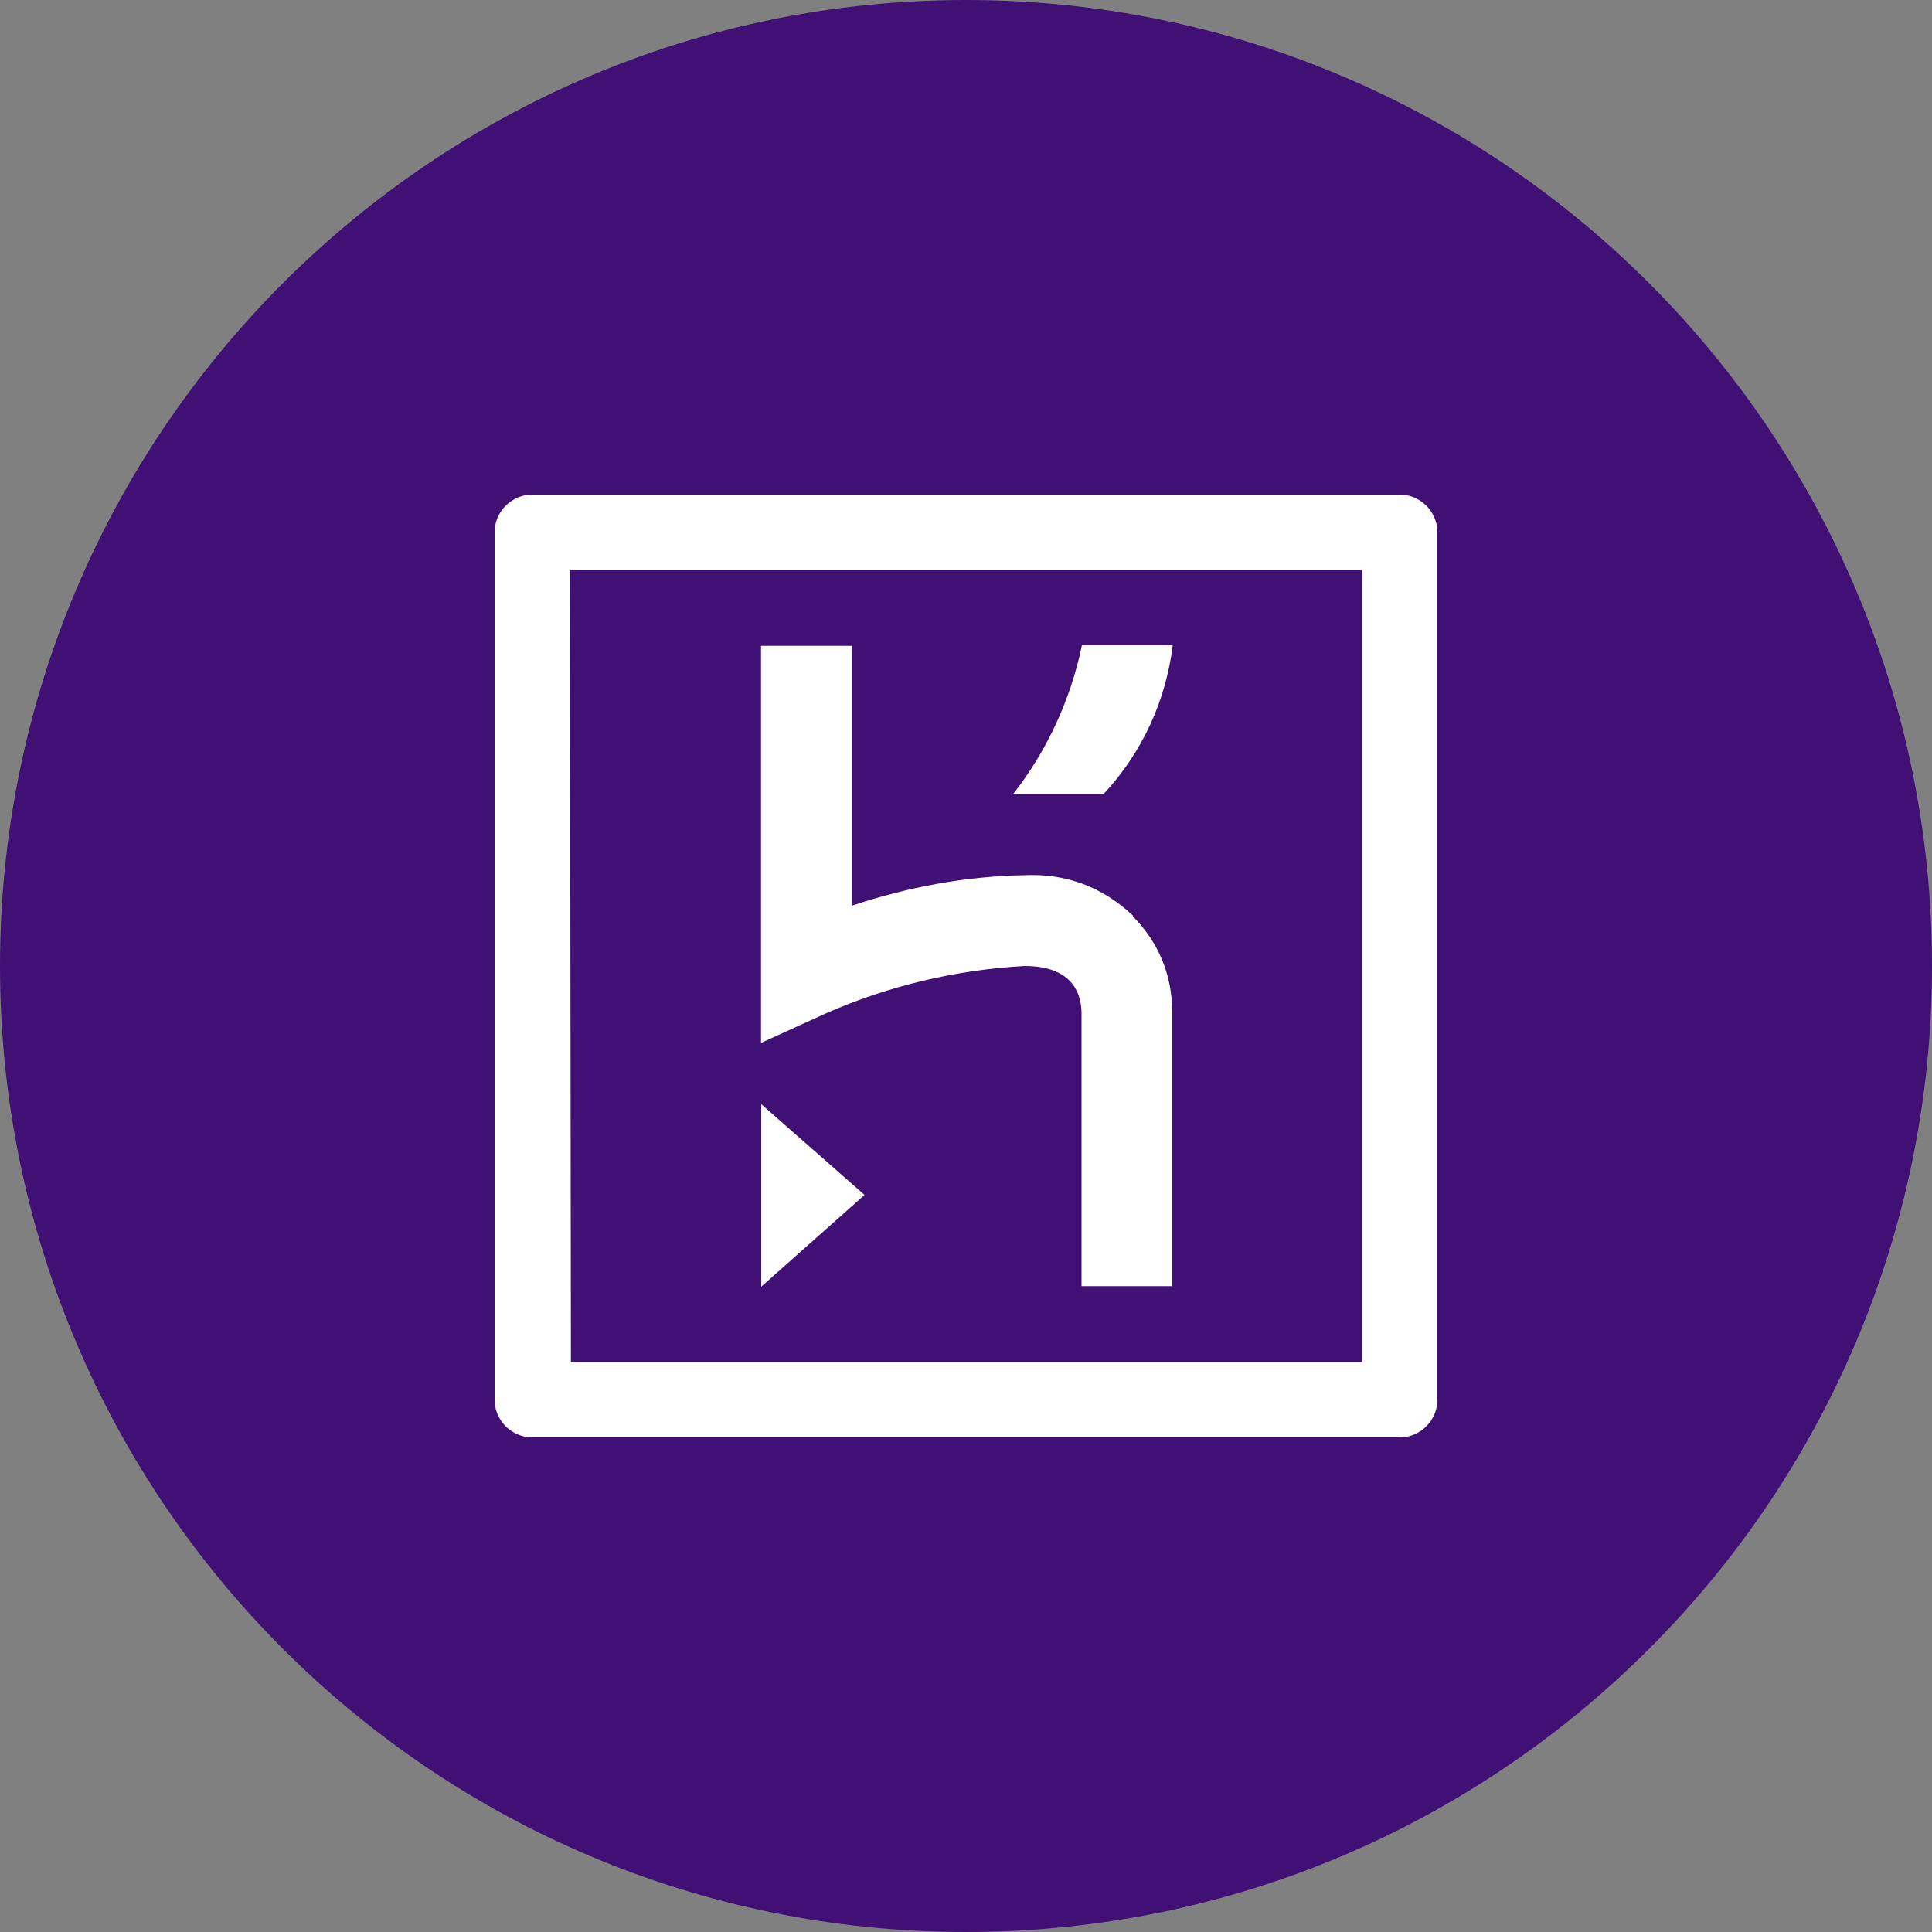 <svg xmlns="http://www.w3.org/2000/svg" xmlns:lucid="lucid" width="100" height="100"><rect width="100%" height="100%" fill="#808080" stroke="none"/><g lucid:page-tab-id="0_0" stroke="#000" stroke-opacity="0" stroke-width="0"><path d="M100 50c0 27.6-22.4 50-50 50S0 77.6 0 50 22.4 0 50 0s50 22.4 50 50z" fill="#401075"/><path d="M72.45 74.4h-44.9c-1.07 0-1.95-.88-1.95-1.95v-44.9c0-1.07.88-1.95 1.95-1.95h44.9c1.07 0 1.95.88 1.95 1.95v44.9c0 1.07-.88 1.95-1.95 1.95zm-42.9-3.9H70.5v-41h-41l.05 41z" fill="#fff"/><path d="M39.4 66.6l5.35-4.75-5.35-4.7v9.45zm19.25-19.2c-1.57-1.48-3.45-2.2-5.62-2.1-3.04.05-6.07.62-8.94 1.58V33.43h-4.7v20.55l3.34-1.52c3.24-1.43 6.73-2.26 10.3-2.46 2.4 0 2.93 1.33 2.95 2.42v14.15h4.7V52.32c-.04-1.92-.72-3.55-2.05-4.9zm-6.2-6.3h4.67c1.98-2.12 3.22-4.8 3.58-7.7H56c-.58 2.8-1.8 5.45-3.56 7.7z" fill="#fff"/></g></svg>